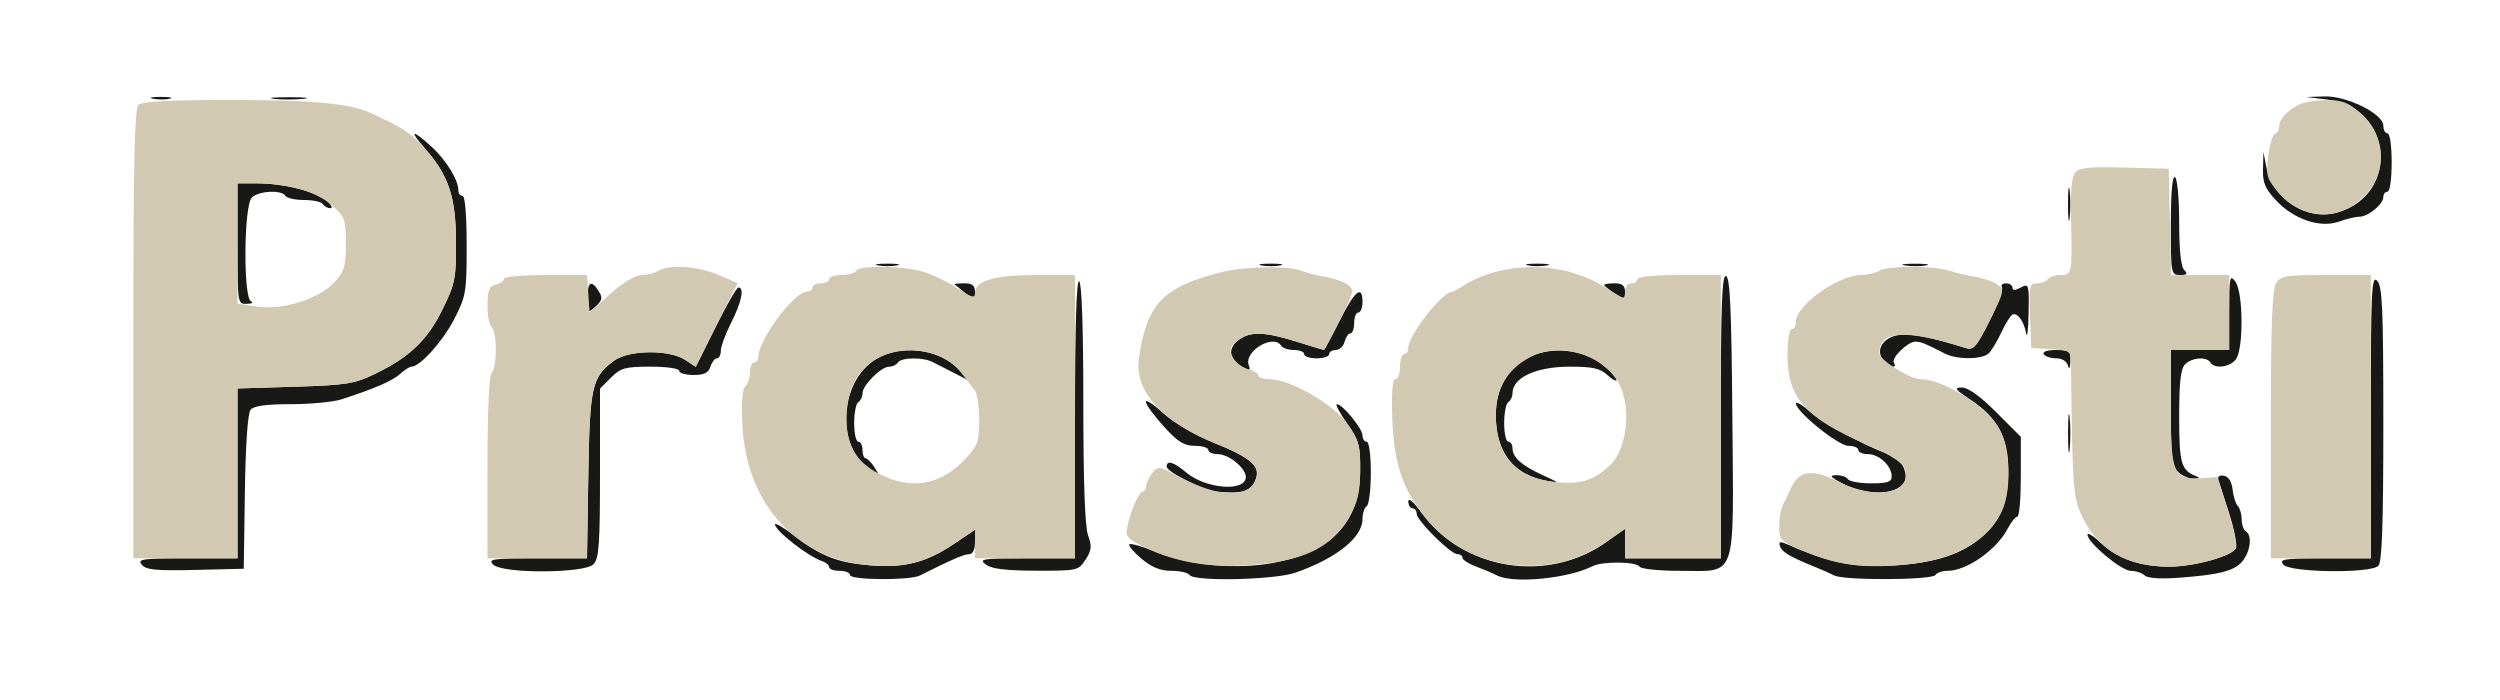 <svg xmlns="http://www.w3.org/2000/svg" width="600" height="168" viewBox="0 0 600 168" version="1.1"><path d="M 36.762 23.707 C 38.006 23.946, 39.806 23.937, 40.762 23.687 C 41.718 23.437, 40.700 23.241, 38.500 23.252 C 36.300 23.263, 35.518 23.468, 36.762 23.707 M 65.728 23.722 C 67.503 23.943, 70.653 23.946, 72.728 23.730 C 74.802 23.513, 73.350 23.333, 69.500 23.328 C 65.650 23.324, 63.952 23.501, 65.728 23.722 M 558.709 23.915 C 574.258 25.804, 576.009 46.696, 560.980 51.006 C 553.753 53.078, 545.425 47.833, 543.964 40.287 L 543.230 36.500 543.115 40.555 C 543.022 43.836, 543.620 45.274, 546.250 48.094 C 550.503 52.655, 556.893 54.802, 561.380 53.180 C 563.174 52.531, 565.392 52, 566.310 52 C 568.381 52, 572 48.997, 572 47.278 C 572 46.575, 572.450 46, 573 46 C 573.571 46, 574 43, 574 39 C 574 35, 573.571 32, 573 32 C 572.450 32, 572 31.172, 572 30.159 C 572 27.320, 563.234 22.968, 557.865 23.141 L 553.500 23.282 558.709 23.915 M 102.041 35.699 C 107.693 42.137, 109.399 47.288, 109.441 58.043 C 109.475 66.848, 109.224 68.102, 106.194 74.258 C 102.544 81.672, 98.330 85.699, 90 89.730 C 85.053 92.125, 83.117 92.434, 70.750 92.810 L 57 93.227 57 113.613 L 57 134 44.878 134 C 34.108 134, 32.897 134.171, 34.025 135.530 C 35.059 136.776, 37.459 137.009, 46.898 136.780 L 58.500 136.500 58.773 118.074 C 58.944 106.551, 59.458 99.153, 60.146 98.324 C 60.901 97.414, 63.920 97, 69.801 97 C 74.508 97, 79.965 96.482, 81.929 95.850 C 89.850 93.298, 94.202 91.413, 96.012 89.750 C 97.059 88.787, 98.290 88, 98.746 88 C 100.798 88, 106.220 81.984, 108.977 76.648 C 111.844 71.099, 112 70.182, 112 58.898 C 112 51.633, 111.611 47, 111 47 C 110.450 47, 110 46.394, 110 45.654 C 110 43.155, 107.047 38.364, 103.539 35.172 C 98.834 30.890, 98.058 31.163, 102.041 35.699 M 521 53.941 C 521 65.699, 521.055 66, 523.200 66 C 524.911 66, 525.133 65.733, 524.200 64.800 C 523.423 64.023, 523 59.991, 523 53.359 C 523 47.610, 522.561 42.847, 522 42.500 C 521.354 42.101, 521 46.156, 521 53.941 M 496.320 49 C 496.320 52.575, 496.502 54.038, 496.723 52.250 C 496.945 50.462, 496.945 47.538, 496.723 45.750 C 496.502 43.962, 496.320 45.425, 496.320 49 M 57 58.500 C 57 72.894, 57.016 72.999, 59.250 72.921 C 60.487 72.878, 60.938 72.615, 60.250 72.338 C 58.349 71.571, 58.509 49.349, 60.429 47.429 C 62.062 45.795, 67.575 45.503, 68.500 47 C 68.840 47.550, 70.865 48, 73 48 C 75.135 48, 77.160 48.450, 77.500 49 C 77.840 49.550, 78.654 49.985, 79.309 49.967 C 79.964 49.948, 79.482 49.085, 78.239 48.047 C 75.625 45.867, 67.880 44, 61.451 44 L 57 44 57 58.500 M 210.750 63.706 C 211.988 63.944, 214.012 63.944, 215.250 63.706 C 216.488 63.467, 215.475 63.272, 213 63.272 C 210.525 63.272, 209.512 63.467, 210.750 63.706 M 302.750 63.706 C 303.988 63.944, 306.012 63.944, 307.250 63.706 C 308.488 63.467, 307.475 63.272, 305 63.272 C 302.525 63.272, 301.512 63.467, 302.750 63.706 M 366.750 63.706 C 367.988 63.944, 370.012 63.944, 371.250 63.706 C 372.488 63.467, 371.475 63.272, 369 63.272 C 366.525 63.272, 365.512 63.467, 366.750 63.706 M 457.264 63.718 C 458.784 63.947, 461.034 63.941, 462.264 63.704 C 463.494 63.467, 462.250 63.279, 459.500 63.286 C 456.750 63.294, 455.744 63.488, 457.264 63.718 M 413 99.917 L 413 134 401.500 134 L 390 134 390 130.438 L 390 126.876 385.672 129.984 C 371.490 140.169, 351.204 136.927, 341.004 122.846 C 339.221 120.385, 338 119.371, 338 120.350 C 338 121.257, 338.450 122, 339 122 C 339.550 122, 340 122.581, 340 123.292 C 340 124.914, 348.152 133, 349.788 133 C 350.455 133, 351 133.395, 351 133.879 C 351 134.362, 352.462 135.299, 354.250 135.962 C 356.038 136.625, 358.281 137.579, 359.236 138.083 C 363.140 140.144, 376.287 138.883, 382.236 135.877 C 384.609 134.678, 392.738 134.767, 393.500 136 C 393.840 136.550, 398.160 137, 403.101 137 C 417.067 137, 416.079 139.885, 415.764 99.996 C 415.561 74.411, 415.210 66.569, 414.250 66.250 C 413.266 65.922, 413 73.095, 413 99.917 M 535 74.809 L 535 84 528 84 L 521 84 521 97.845 C 521 109.988, 521.225 111.893, 522.829 113.345 C 523.835 114.255, 525.522 114.964, 526.579 114.921 C 528 114.863, 528.114 114.691, 527.018 114.260 C 523.469 112.867, 523 111.204, 523 100 C 523 91.676, 523.361 88.496, 524.429 87.429 C 526.076 85.781, 529.593 85.533, 530.500 87 C 531.491 88.604, 535.163 88.153, 536.608 86.250 C 538.493 83.767, 538.391 70.101, 536.468 67.559 C 535.143 65.807, 535 66.513, 535 74.809 M 569 99.929 L 569 134 557.878 134 C 548.104 134, 546.906 134.182, 548 135.500 C 549.597 137.425, 568.921 137.679, 570.800 135.800 C 571.685 134.915, 572 125.962, 572 101.729 C 572 73.843, 571.772 68.630, 570.500 67.357 C 569.167 66.024, 569 69.643, 569 99.929 M 258 100.441 L 258 134 246.309 134 C 235.815 134, 234.816 134.150, 236.559 135.468 C 237.961 136.529, 241.312 136.945, 248.635 136.968 C 258.534 136.999, 258.811 136.938, 260.523 134.325 C 261.981 132.100, 262.084 131.121, 261.138 128.504 C 260.387 126.429, 260 115.616, 260 96.738 C 260 78.737, 259.629 67.889, 259 67.500 C 258.341 67.093, 258 78.323, 258 100.441 M 141 71.655 C 141 75.211, 141.052 75.262, 142.944 73.551 C 144.543 72.103, 144.678 71.457, 143.703 69.896 C 141.906 67.019, 141 67.609, 141 71.655 M 229.083 68.261 C 229.313 68.404, 230.512 69.374, 231.750 70.416 C 233.973 72.287, 234 72.284, 234 70.155 C 234 68.487, 233.397 68, 231.333 68 C 229.867 68, 228.854 68.117, 229.083 68.261 M 385 68.385 C 385 68.597, 386.125 69.507, 387.500 70.408 C 389.883 71.969, 390 71.951, 390 70.023 C 390 68.532, 389.343 68, 387.500 68 C 386.125 68, 385 68.173, 385 68.385 M 480.474 68.959 C 480.800 69.486, 479.448 73.131, 477.470 77.059 C 474.294 83.367, 473.619 84.119, 471.687 83.505 C 463.311 80.843, 458.322 79.905, 455.429 80.447 C 451.743 81.139, 450.062 84.165, 452.040 86.548 C 453.361 88.140, 455.472 88.572, 454.537 87.060 C 453.835 85.924, 457.840 82, 459.702 82 C 460.992 82, 462.109 82.452, 466.736 84.844 C 469.695 86.373, 475.832 86.319, 477.359 84.750 C 478.028 84.063, 479.358 81.832, 480.315 79.792 C 481.271 77.753, 482.440 75.846, 482.913 75.553 C 484.089 74.827, 485.712 76.978, 486.268 80 C 486.521 81.375, 486.789 79.222, 486.864 75.215 C 486.995 68.221, 486.920 67.972, 485 69 C 483.644 69.726, 483 69.737, 483 69.035 C 483 68.466, 482.298 68, 481.441 68 C 480.584 68, 480.149 68.431, 480.474 68.959 M 171.722 78.521 L 166.993 88.041 164.457 86.380 C 160.579 83.839, 150.893 83.958, 147.329 86.590 C 142.031 90.504, 141.527 92.774, 141.192 114.250 L 140.883 134 128.870 134 C 118.192 134, 117.024 134.167, 118.357 135.500 C 120.567 137.710, 140.205 137.652, 142.429 135.429 C 143.754 134.103, 144 130.679, 144 113.565 L 144 93.273 146.636 90.636 C 148.973 88.300, 150.054 88, 156.136 88 C 160.045 88, 163 88.430, 163 89 C 163 89.550, 164.545 90, 166.433 90 C 168.987 90, 170.028 89.488, 170.500 88 C 170.849 86.900, 171.554 86, 172.067 86 C 172.580 86, 173 85.176, 173 84.169 C 173 83.163, 174.123 80.125, 175.496 77.419 C 177.979 72.525, 178.703 69, 177.226 69 C 176.800 69, 174.323 73.284, 171.722 78.521 M 321.500 77 C 319.561 80.850, 317.868 83.994, 317.737 83.987 C 317.607 83.980, 314.647 83.080, 311.161 81.987 C 303.349 79.538, 299.861 79.482, 297.050 81.759 C 294.557 83.777, 295.063 86.428, 298.269 88.144 C 299.948 89.042, 300.200 88.964, 299.714 87.697 C 298.429 84.347, 305.643 79.995, 307.500 83 C 307.840 83.550, 309.216 84, 310.559 84 C 311.902 84, 313 84.450, 313 85 C 313 85.550, 314.350 86, 316 86 C 317.650 86, 319 85.550, 319 85 C 319 84.450, 319.717 84, 320.594 84 C 321.470 84, 322.423 83.100, 322.710 82 C 322.998 80.900, 323.631 80, 324.117 80 C 324.602 80, 325 78.875, 325 77.500 C 325 76.125, 325.450 75, 326 75 C 326.550 75, 327 73.875, 327 72.500 C 327 68.222, 325.164 69.724, 321.500 77 M 211.218 85.663 C 201.489 90.458, 200.126 107.024, 208.977 112.901 C 211.233 114.399, 211.256 114.382, 209.904 112.218 C 209.142 110.998, 208.177 110, 207.759 110 C 207.342 110, 207 109.100, 207 108 C 207 106.900, 206.550 106, 206 106 C 205.450 106, 205 104.002, 205 101.559 C 205 99.116, 205.450 96.840, 206 96.500 C 206.550 96.160, 207 95.213, 207 94.396 C 207 92.471, 211.471 88, 213.396 88 C 214.213 88, 215.160 87.550, 215.500 87 C 216.257 85.775, 221.392 85.687, 223.764 86.857 C 224.719 87.329, 227.075 88.529, 229 89.524 L 232.500 91.333 230.500 89.029 C 226.246 84.126, 217.451 82.591, 211.218 85.663 M 367 85.790 C 361.629 88.726, 359 93.296, 359 99.698 C 359 108.446, 363.247 113.994, 371 115.374 C 374.481 115.994, 374.476 115.987, 370.197 114.017 C 365.169 111.704, 363 109.761, 363 107.571 C 363 106.707, 362.550 106, 362 106 C 361.450 106, 361 104.002, 361 101.559 C 361 99.116, 361.450 96.840, 362 96.500 C 362.550 96.160, 363 95.201, 363 94.370 C 363 90.615, 368.666 88, 376.798 88 C 382.284 88, 384.052 88.400, 385.811 90.039 C 387.015 91.160, 388 91.633, 388 91.090 C 388 90.546, 386.393 88.876, 384.428 87.377 C 379.682 83.757, 371.999 83.057, 367 85.790 M 490.500 85 C 490.840 85.550, 492.183 86, 493.486 86 C 494.900 86, 496.038 86.705, 496.311 87.750 C 496.592 88.827, 496.813 88.442, 496.884 86.750 C 496.990 84.243, 496.685 84, 493.441 84 C 491.323 84, 490.132 84.405, 490.500 85 M 472.947 95.959 C 479.401 100.240, 481.989 105.052, 481.995 112.782 C 482.001 120.054, 480.415 124.404, 476.373 128.196 C 471.357 132.904, 464.715 135.150, 454.127 135.722 C 444.615 136.235, 439.214 135.130, 428.614 130.505 C 427.207 129.891, 426.846 130.040, 427.194 131.091 C 427.654 132.480, 429.601 133.636, 435.500 136.020 C 437.150 136.688, 439.281 137.631, 440.236 138.117 C 442.645 139.342, 463.733 139.240, 464.500 138 C 464.840 137.450, 466.147 137, 467.405 137 C 472.057 137, 479.279 131.902, 481.925 126.750 C 482.702 125.237, 483.712 124, 484.169 124 C 484.626 124, 485 119.689, 485 114.420 L 485 104.840 479.080 98.920 C 475.232 95.072, 472.344 93.001, 470.830 93.004 C 468.866 93.008, 469.199 93.472, 472.947 95.959 M 275 96.446 C 275 97.072, 276.918 99.703, 279.262 102.292 C 282.669 106.056, 284.172 107, 286.762 107 C 288.543 107, 290 107.450, 290 108 C 290 108.550, 291.040 109, 292.311 109 C 294.910 109, 299 112.346, 299 114.472 C 299 118.084, 289.425 117.376, 284.718 113.416 C 281.686 110.865, 280 110.353, 280 111.983 C 280 113.291, 288.870 117.739, 292.015 118.008 C 298.123 118.532, 300.044 117.999, 301.201 115.458 C 302.776 112.002, 300.661 110.077, 290.869 106.050 C 286.603 104.296, 281.422 101.236, 279.119 99.110 C 276.854 97.018, 275 95.819, 275 96.446 M 431 96.804 C 431 98.763, 441.185 107, 443.608 107 C 444.924 107, 446 107.450, 446 108 C 446 108.550, 447.055 109, 448.345 109 C 451.001 109, 454 111.826, 454 114.329 C 454 115.665, 453.009 116, 449.059 116 C 446.341 116, 443.840 115.550, 443.500 115 C 443.160 114.450, 441.896 114.020, 440.691 114.044 C 438.934 114.080, 439.246 114.482, 442.264 116.075 C 448.405 119.317, 456.304 118.768, 457.281 115.032 C 457.813 113.001, 455.555 109, 453.878 109 C 451.507 109, 438.152 102.072, 434.730 99.068 C 432.678 97.267, 431 96.248, 431 96.804 M 323.271 101.582 C 326.169 105.696, 326.494 106.865, 326.445 113 C 326.345 125.389, 319.625 132.482, 305.500 135.108 C 296.824 136.720, 285.565 135.712, 277.962 132.641 C 274.461 131.227, 271.350 130.323, 271.048 130.632 C 270.747 130.942, 272.058 132.501, 273.962 134.098 C 276.426 136.163, 278.500 137, 281.153 137 C 283.204 137, 285.160 137.450, 285.500 138 C 286.497 139.613, 305.864 139.192, 310.870 137.449 C 320.731 134.015, 327 129.009, 327 124.568 C 327 123.221, 327.450 121.840, 328 121.500 C 328.550 121.160, 329 117.534, 329 113.441 C 329 109.147, 328.577 106, 328 106 C 327.450 106, 327 105.321, 327 104.491 C 327 102.862, 322.192 97, 320.855 97 C 320.408 97, 321.494 99.062, 323.271 101.582 M 496.336 104 C 496.336 108.125, 496.513 109.813, 496.728 107.750 C 496.944 105.688, 496.944 102.313, 496.728 100.250 C 496.513 98.188, 496.336 99.875, 496.336 104 M 532.425 115.177 C 532.655 115.905, 533.821 119.553, 535.015 123.286 C 536.209 127.018, 536.943 130.706, 536.646 131.481 C 535.908 133.403, 526.736 136, 520.685 136 C 513.755 136, 508.285 134.134, 504.358 130.431 C 502.511 128.689, 501 127.741, 501 128.324 C 501 130.224, 509.109 137, 511.384 137 C 512.603 137, 514.089 137.489, 514.687 138.087 C 515.361 138.761, 518.375 138.986, 522.637 138.679 C 532.730 137.953, 536.297 137.029, 538.228 134.639 C 540.140 132.272, 540.552 128.459, 539 127.500 C 538.450 127.160, 538 125.874, 538 124.641 C 538 123.408, 537.585 121.973, 537.077 121.450 C 536.569 120.927, 536.007 119.154, 535.827 117.509 C 535.621 115.623, 534.854 114.395, 533.754 114.186 C 532.669 113.980, 532.165 114.356, 532.425 115.177 M 186 125.841 C 186 127.358, 193.855 133.506, 197.250 134.646 C 198.213 134.969, 199 135.631, 199 136.117 C 199 136.602, 200.125 137, 201.500 137 C 202.875 137, 204 137.450, 204 138 C 204 139.239, 218.340 139.346, 220.764 138.125 C 228.199 134.379, 231.383 133, 232.595 133 C 233.482 133, 234 131.920, 234 130.068 L 234 127.135 228.928 130.548 C 222.310 135.002, 217.025 136.356, 208.884 135.685 C 201.003 135.034, 197.110 133.525, 190.750 128.652 C 188.137 126.651, 186 125.386, 186 125.841" stroke="none" fill="#181816" fill-rule="evenodd"/><path d="M 33.200 25.200 C 32.296 26.104, 32 39.689, 32 80.200 L 32 134 44.500 134 L 57 134 57 113.613 L 57 93.227 70.750 92.810 C 83.117 92.434, 85.053 92.125, 90 89.730 C 98.330 85.699, 102.544 81.672, 106.194 74.258 C 109.224 68.102, 109.475 66.848, 109.441 58.043 C 109.398 47.115, 107.611 41.882, 101.703 35.378 C 98.494 31.846, 96.584 30.607, 89 27.136 C 83.903 24.804, 75.201 24, 55.064 24 C 40.325 24, 34.056 24.344, 33.200 25.200 M 551.500 25.216 C 548.530 26.930, 547 28.675, 547 30.345 C 547 31.164, 546.542 31.986, 545.982 32.173 C 545.422 32.359, 544.693 34.795, 544.363 37.586 C 543.807 42.275, 544.005 42.936, 546.972 46.316 C 552.639 52.770, 561.060 53.191, 567.181 47.327 C 573.133 41.624, 572.810 32.675, 566.451 27.091 C 563.563 24.555, 562.084 24.005, 558.215 24.030 C 555.622 24.047, 552.600 24.580, 551.500 25.216 M 498.048 41.442 C 497.213 42.448, 496.873 45.868, 497.025 51.725 C 497.388 65.768, 497.348 66, 494.559 66 C 493.216 66, 491.840 66.450, 491.500 67 C 491.160 67.550, 489.990 68, 488.899 68 C 487.067 68, 486.938 68.591, 487.208 75.750 L 487.500 83.500 492.250 83.805 C 496.853 84.100, 497.001 84.208, 497.036 87.305 C 497.383 117.758, 497.511 119.425, 499.876 124.277 C 503.668 132.057, 510.595 136, 520.468 136 C 526.624 136, 535.894 133.440, 536.623 131.539 C 536.909 130.795, 536.019 126.657, 534.645 122.343 L 532.148 114.500 528.393 114.741 C 521.635 115.175, 521 113.723, 521 97.845 L 521 84 528 84 L 535 84 535 75 L 535 66 528.030 66 L 521.060 66 520.780 53.250 L 520.500 40.500 509.899 40.218 C 501.425 39.992, 499.048 40.238, 498.048 41.442 M 57 58.439 L 57 72.877 61.648 73.575 C 67.823 74.501, 76.442 71.808, 80.208 67.778 C 82.651 65.162, 83 64.003, 83 58.498 C 83 52.588, 82.793 52.025, 79.579 49.203 C 75.906 45.979, 69.013 44, 61.451 44 L 57 44 57 58.439 M 158 65 C 157.175 65.533, 155.375 65.988, 154 66.012 C 152.497 66.037, 149.507 67.830, 146.500 70.510 L 141.500 74.966 141.195 70.483 L 140.890 66 130.945 66 C 125.475 66, 121 66.398, 121 66.883 C 121 67.369, 120.100 68.002, 119 68.290 C 117.371 68.716, 117 69.654, 117 73.347 C 117 75.841, 117.450 78.160, 118 78.500 C 118.550 78.840, 119 81.315, 119 84 C 119 86.685, 118.550 89.160, 118 89.500 C 117.382 89.882, 117 98.510, 117 112.059 L 117 134 128.942 134 L 140.883 134 141.192 114.250 C 141.527 92.774, 142.031 90.504, 147.329 86.590 C 150.887 83.962, 160.579 83.839, 164.445 86.372 L 166.969 88.026 172.007 77.987 L 177.044 67.948 172.439 65.974 C 167.540 63.874, 160.480 63.398, 158 65 M 205.500 65 C 205.160 65.550, 203.559 66, 201.941 66 C 200.323 66, 199 66.450, 199 67 C 199 67.550, 198.100 68, 197 68 C 195.900 68, 195 68.450, 195 69 C 195 69.550, 194.378 70, 193.619 70 C 190.633 70, 182 81.587, 182 85.595 C 182 86.368, 181.550 87, 181 87 C 180.450 87, 180 88.035, 180 89.300 C 180 90.565, 179.492 92.108, 178.871 92.729 C 178.137 93.463, 177.895 96.772, 178.181 102.179 C 179.174 121.022, 191.196 134.224, 208.672 135.667 C 217.041 136.358, 222.253 135.041, 228.928 130.548 L 234 127.135 234 130.568 L 234 134 246 134 L 258 134 258 100 L 258 66 248.699 66 C 238.787 66, 234.021 67.368, 234.008 70.216 C 234.001 71.670, 233.351 71.506, 229.750 69.141 C 227.412 67.606, 223.648 65.822, 221.384 65.175 C 216.356 63.740, 206.347 63.629, 205.500 65 M 293.500 65.241 C 279.125 68.791, 275.206 72.845, 273.328 86.110 C 272.215 93.966, 279.152 101.529, 292.146 106.627 C 300.662 109.968, 302.762 112.032, 301.180 115.504 C 299.334 119.555, 292.200 119.249, 283.723 114.755 C 278.113 111.781, 277.904 111.748, 276.505 113.596 C 275.712 114.643, 275.049 116.063, 275.032 116.750 C 275.014 117.438, 274.660 118, 274.244 118 C 273.375 118, 271.491 122.239, 270.591 126.223 C 270.045 128.638, 270.430 129.179, 273.989 130.994 C 281.294 134.721, 289.730 136.305, 299 135.691 C 312.680 134.784, 319.342 131.686, 323.737 124.186 C 325.875 120.538, 326.402 118.343, 326.446 112.915 C 326.494 106.976, 326.138 105.658, 323.460 101.837 C 320.114 97.064, 309.675 91.022, 304.750 91.008 C 303.238 91.003, 302 90.599, 302 90.108 C 302 89.618, 300.888 88.938, 299.529 88.597 C 298.170 88.255, 296.535 86.999, 295.896 85.805 C 294.909 83.961, 295.072 83.360, 296.978 81.817 C 299.861 79.482, 303.301 79.523, 311.161 81.987 C 314.647 83.080, 317.607 83.980, 317.737 83.987 C 317.868 83.994, 319.603 80.766, 321.594 76.814 C 324.995 70.060, 325.105 69.550, 323.432 68.327 C 322.453 67.611, 320.043 66.766, 318.076 66.449 C 316.109 66.132, 313.466 65.451, 312.203 64.936 C 309.323 63.762, 298.792 63.934, 293.500 65.241 M 358.441 65.381 C 356.209 65.996, 353.187 67.287, 351.726 68.250 C 350.266 69.213, 348.833 70, 348.543 70 C 346.175 70, 338 80.453, 338 83.480 C 338 84.316, 337.550 85, 337 85 C 336.450 85, 336 86.350, 336 88 C 336 89.650, 335.508 91, 334.906 91 C 334.166 91, 333.926 94.146, 334.163 100.750 C 334.566 111.961, 337.097 118.782, 343.475 125.840 C 353.657 137.111, 372.300 139.143, 385.050 130.372 L 390 126.967 390 130.483 L 390 134 401.500 134 L 413 134 413 100 L 413 66 403 66 C 397 66, 393 66.400, 393 67 C 393 67.550, 392.325 68, 391.500 68 C 390.663 68, 390 68.890, 390 70.014 C 390 71.951, 389.856 71.933, 386.250 69.553 C 378.195 64.236, 368.089 62.720, 358.441 65.381 M 451 65 C 450.175 65.533, 448.305 65.976, 446.845 65.985 C 441.176 66.017, 431.004 73.250, 431.001 77.250 C 431.001 78.213, 430.550 79, 430 79 C 429.440 79, 429.002 81.748, 429.004 85.250 C 429.010 95.445, 433.245 100.272, 447.697 106.554 C 456.044 110.183, 458.080 111.979, 457.286 115.013 C 456.232 119.046, 448.469 119.285, 441.026 115.513 C 435.121 112.521, 431.833 112.913, 430.012 116.826 C 429.327 118.297, 428.369 120.281, 427.883 121.236 C 427.397 122.191, 427 124.499, 427 126.363 C 427 129.456, 427.418 129.934, 431.763 131.803 C 440.103 135.390, 445.639 136.319, 455.045 135.710 C 468.309 134.851, 477.255 130.155, 480.623 122.282 C 482.796 117.204, 482.395 107.476, 479.826 102.904 C 476.834 97.581, 466.348 91, 460.858 91 C 458.356 91, 450.996 86.317, 451.015 84.737 C 451.082 79.311, 457.256 78.944, 471.687 83.509 C 473.620 84.120, 474.300 83.355, 477.543 76.914 C 480.991 70.068, 481.105 69.550, 479.432 68.327 C 478.453 67.611, 476.043 66.760, 474.076 66.436 C 472.109 66.111, 469.195 65.430, 467.601 64.923 C 463.801 63.713, 452.913 63.764, 451 65 M 546.241 67.986 C 545.320 69.460, 545 78.240, 545 101.986 L 545 134 557 134 L 569 134 569 100 L 569 66 558.241 66 C 548.589 66, 547.353 66.204, 546.241 67.986 M 211.218 85.663 C 206.282 88.096, 203.660 92.457, 203.239 98.935 C 202.764 106.252, 205.111 110.712, 211.036 113.750 C 218.745 117.703, 225.766 116.458, 231.750 110.075 C 234.651 106.982, 235 105.981, 235 100.762 C 235 97.547, 234.545 94.372, 233.989 93.708 C 233.433 93.044, 232.008 91.208, 230.821 89.629 C 226.768 84.234, 217.799 82.420, 211.218 85.663 M 367 85.790 C 361.629 88.726, 359 93.296, 359 99.698 C 359 109.408, 363.819 114.713, 373.552 115.718 C 379.439 116.325, 382.704 115.257, 386.595 111.450 C 390.476 107.653, 391.528 97.856, 388.652 92.295 C 384.901 85.041, 374.233 81.836, 367 85.790" stroke="none" fill="#d1c9b1" fill-rule="evenodd"/></svg>